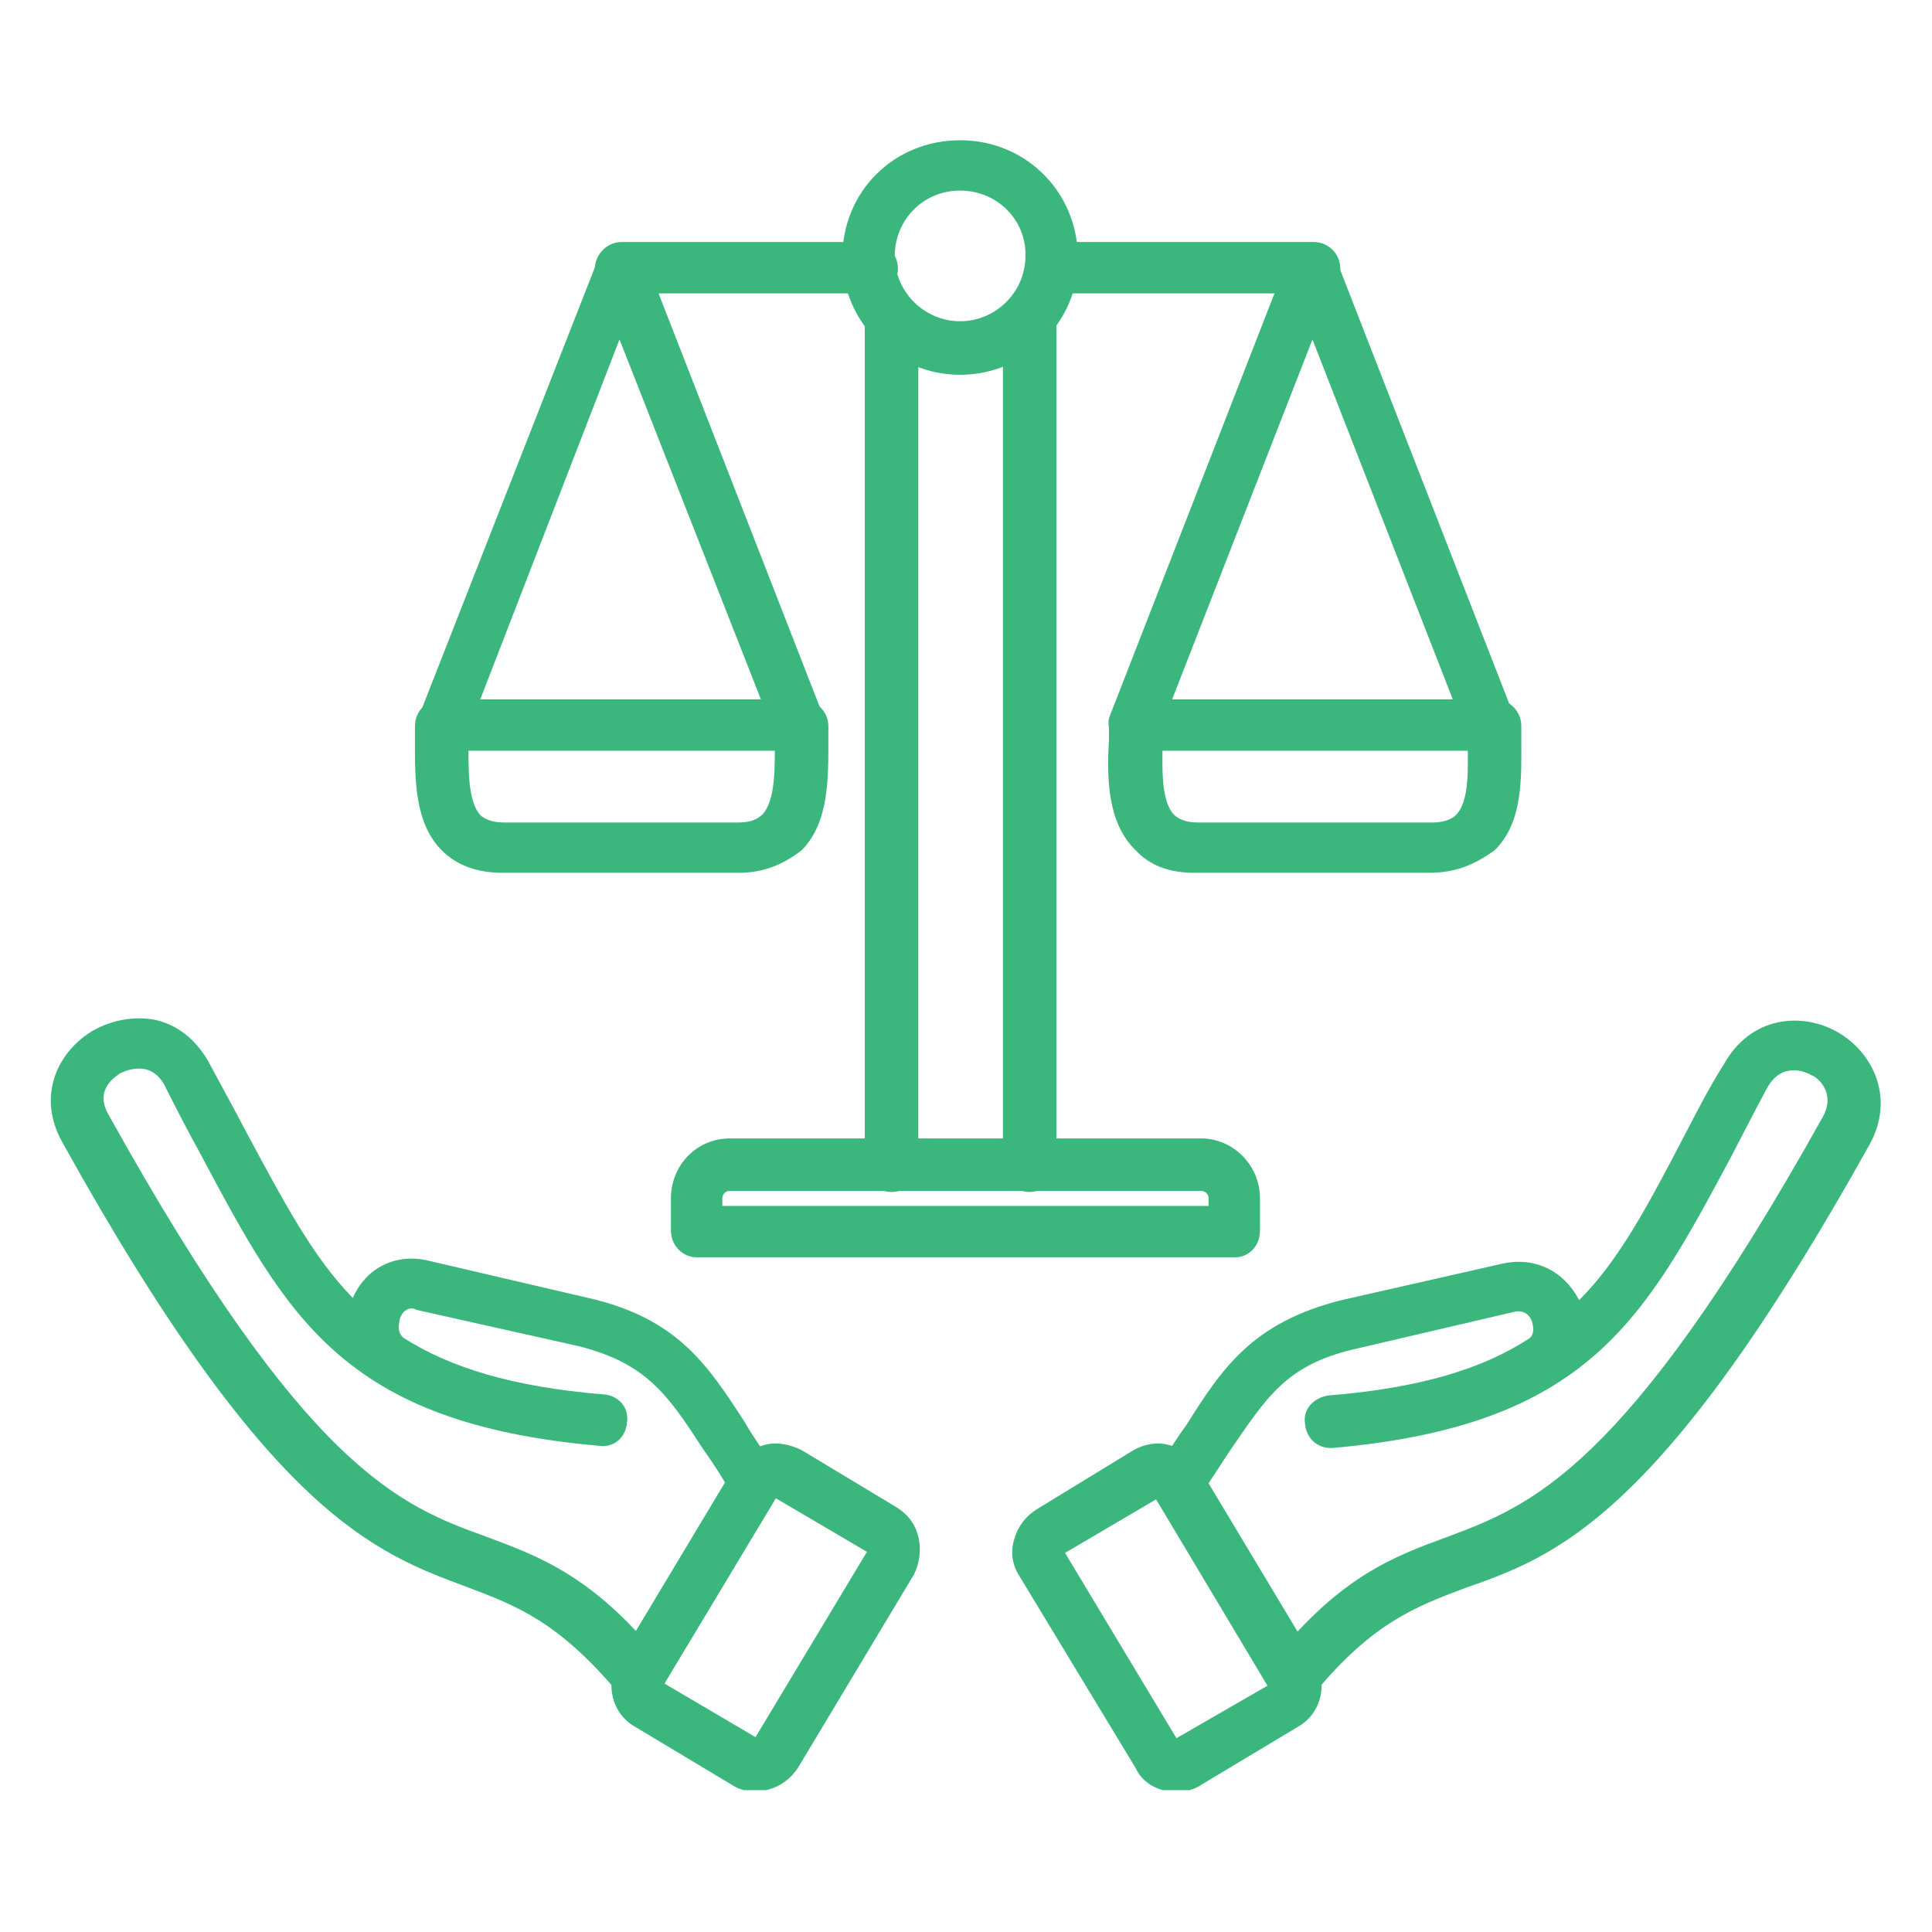 <svg xmlns="http://www.w3.org/2000/svg" xmlns:xlink="http://www.w3.org/1999/xlink" width="500" zoomAndPan="magnify" viewBox="0 0 375 375" height="500" preserveAspectRatio="xMidYMid meet" version="1.0"><defs><clipPath id="fd87369e50"><path d="M 163 27.223 L 210 27.223 L 210 73 L 163 73 Z M 163 27.223 " clip-rule="nonzero"/></clipPath><clipPath id="db26646da7"><path d="M 118 280 L 179 280 L 179 347.473 L 118 347.473 Z M 118 280 " clip-rule="nonzero"/></clipPath><clipPath id="d6932cb560"><path d="M 196 280 L 257 280 L 257 347.473 L 196 347.473 Z M 196 280 " clip-rule="nonzero"/></clipPath></defs><path fill="#3bb77e" d="M 239.781 244.043 L 135.215 244.043 C 132.512 244.043 130.227 241.758 130.227 238.848 L 130.227 232.609 C 130.227 226.164 135.215 220.969 141.66 220.969 L 233.129 220.969 C 239.363 220.969 244.562 226.164 244.562 232.609 L 244.562 238.848 C 244.562 241.965 242.273 244.043 239.781 244.043 Z M 140.203 234.066 L 234.582 234.066 L 234.582 232.609 C 234.582 231.777 233.957 231.156 233.129 231.156 L 141.66 231.156 C 140.828 231.156 140.203 231.777 140.203 232.609 Z M 140.203 234.066 " fill-opacity="1" fill-rule="evenodd"/><path fill="#3bb77e" d="M 199.867 231.363 C 196.957 231.363 194.668 229.074 194.668 226.164 L 194.668 61.938 C 194.668 59.027 196.957 56.742 199.867 56.742 C 202.777 56.742 205.062 59.027 205.062 61.938 L 205.062 226.582 C 204.855 229.074 202.57 231.363 199.867 231.363 Z M 173.051 231.363 C 170.141 231.363 167.852 229.074 167.852 226.164 L 167.852 61.938 C 167.852 59.027 170.141 56.742 173.051 56.742 C 175.961 56.742 178.246 59.027 178.246 61.938 L 178.246 226.582 C 178.246 229.074 175.961 231.363 173.051 231.363 Z M 173.051 231.363 " fill-opacity="1" fill-rule="evenodd"/><g clip-path="url(#fd87369e50)"><path fill="#3bb77e" d="M 186.355 72.75 C 173.672 72.75 163.488 62.355 163.488 50.09 C 163.488 36.992 173.672 27.223 186.355 27.223 C 199.242 27.223 209.219 37.41 209.219 50.09 C 209.43 62.355 199.035 72.75 186.355 72.75 Z M 186.355 36.992 C 179.078 36.992 173.672 42.812 173.672 49.672 C 173.672 56.742 179.492 62.355 186.355 62.355 C 193.215 62.355 199.035 56.742 199.035 49.672 C 199.242 42.812 193.629 36.992 186.355 36.992 Z M 186.355 36.992 " fill-opacity="1" fill-rule="evenodd"/></g><path fill="#3bb77e" d="M 254.746 56.949 L 204.23 56.949 C 201.32 56.949 199.035 54.664 199.035 52.168 C 199.035 49.465 201.32 46.973 204.23 46.973 L 254.953 46.973 C 257.863 46.973 260.152 49.258 260.152 52.168 C 260.152 54.871 257.449 56.949 254.746 56.949 Z M 168.684 56.949 L 120.664 56.949 C 117.754 56.949 115.465 54.664 115.465 52.168 C 115.465 49.465 117.754 46.973 120.664 46.973 L 169.098 46.973 C 172.008 46.973 174.297 49.258 174.297 52.168 C 174.297 54.871 171.594 56.949 168.684 56.949 Z M 168.684 56.949 " fill-opacity="1" fill-rule="evenodd"/><path fill="#3bb77e" d="M 143.32 169.414 L 97.586 169.414 C 92.598 169.414 88.648 167.957 85.738 165.047 C 80.332 159.645 80.543 150.703 80.543 143.844 C 80.543 142.805 80.543 141.766 80.543 140.934 C 80.543 138.023 82.828 135.738 85.738 135.738 C 88.648 135.738 90.938 138.023 90.938 140.934 C 90.938 141.766 90.938 142.805 90.938 144.051 C 90.938 148.832 90.727 155.484 93.223 158.188 C 93.43 158.395 94.676 159.645 97.797 159.645 L 143.32 159.645 C 146.648 159.645 147.48 158.395 147.895 158.188 C 150.598 155.484 150.391 148.625 150.391 143.844 C 150.391 142.805 150.391 141.766 150.391 140.934 C 150.391 138.023 152.676 135.738 155.586 135.738 C 158.289 135.738 160.785 138.023 160.785 140.934 C 160.785 141.766 160.785 142.598 160.785 143.43 C 160.785 150.703 160.992 159.645 155.586 165.047 C 152.055 167.75 148.312 169.414 143.32 169.414 Z M 143.32 169.414 " fill-opacity="1" fill-rule="evenodd"/><path fill="#3bb77e" d="M 155.172 145.715 L 85.945 145.715 C 84.285 145.715 82.828 144.883 81.996 143.43 C 81.164 141.973 80.75 140.309 81.371 138.855 L 116.09 50.297 C 116.922 48.219 118.582 47.18 120.664 47.18 C 122.535 47.18 124.613 48.219 125.234 50.297 L 159.746 138.855 C 160.367 140.309 160.16 141.973 159.328 143.43 C 158.289 144.883 156.836 145.715 155.172 145.715 Z M 93.223 135.738 L 147.688 135.738 L 120.246 65.887 Z M 93.223 135.738 " fill-opacity="1" fill-rule="evenodd"/><path fill="#3bb77e" d="M 277.406 169.414 L 231.879 169.414 C 226.891 169.414 223.148 167.957 220.445 165.047 C 214.832 159.645 214.832 150.703 215.25 143.43 C 215.25 142.598 215.25 141.766 215.25 140.934 C 215.25 138.023 217.535 135.738 220.445 135.738 C 223.148 135.738 225.645 138.023 225.645 140.934 C 225.645 141.766 225.645 142.598 225.645 143.844 C 225.645 148.625 225.227 155.484 227.93 158.188 C 228.137 158.395 229.387 159.645 232.504 159.645 L 278.031 159.645 C 281.148 159.645 282.395 158.395 282.602 158.188 C 285.305 155.484 284.891 148.832 284.891 144.051 C 284.891 142.805 284.891 141.973 284.891 140.934 C 284.891 138.023 287.176 135.738 290.086 135.738 C 292.996 135.738 295.285 138.023 295.285 140.934 C 295.285 141.766 295.285 142.805 295.285 143.844 C 295.285 150.703 295.699 159.645 290.086 165.047 C 286.344 167.75 282.602 169.414 277.406 169.414 Z M 277.406 169.414 " fill-opacity="1" fill-rule="evenodd"/><path fill="#3bb77e" d="M 289.254 145.715 L 220.031 145.715 C 218.367 145.715 216.914 144.883 216.082 143.43 C 215.25 141.973 214.832 140.309 215.457 138.855 L 249.965 50.297 C 251.004 48.219 252.668 47.18 254.746 47.18 C 256.617 47.18 258.695 48.219 259.32 50.297 L 293.828 138.855 C 294.453 140.309 294.246 141.973 293.207 143.43 C 292.375 144.883 290.918 145.715 289.254 145.715 Z M 227.516 135.738 L 281.98 135.738 L 254.746 65.887 Z M 227.516 135.738 " fill-opacity="1" fill-rule="evenodd"/><path fill="#3bb77e" d="M 123.988 330.316 C 122.535 330.316 121.285 329.691 120.039 328.652 C 108.398 314.723 100.082 311.605 90.727 308.07 C 72.852 301.418 52.27 294.145 12.148 221.801 C 6.949 212.652 11.316 203.922 18.176 199.973 C 21.918 197.895 26.078 197.27 29.816 197.895 C 34.184 198.727 37.926 201.637 40.422 206 C 43.121 210.988 45.617 215.562 47.902 219.93 C 54.973 233.027 60.586 243.836 68.484 251.941 C 70.98 246.121 76.801 243.211 83.035 244.668 L 114.219 251.941 C 131.473 255.895 137.293 264.832 144.57 276.059 C 146.23 278.969 148.312 281.879 150.391 284.789 C 152.055 287.074 151.43 290.191 149.145 291.648 C 146.855 293.312 143.738 292.895 142.281 290.402 C 140.41 287.074 138.539 284.164 136.461 281.254 C 129.602 270.652 125.445 264.625 112.348 261.297 L 80.75 254.23 C 80.332 253.812 78.461 253.605 77.633 255.895 C 77.422 257.141 77.008 258.387 78.254 259.633 C 87.402 265.457 99.457 269.195 117.129 270.652 C 120.039 270.859 122.117 273.148 121.703 276.059 C 121.496 278.969 119.207 281.047 116.297 280.629 C 66.613 276.266 55.805 255.684 38.965 224.086 C 36.68 219.93 34.391 215.562 31.898 210.574 C 28.988 205.379 23.996 208.078 23.375 208.289 C 22.543 208.91 18.176 211.406 21.086 216.395 C 59.547 285.621 77.84 292.273 94.469 298.301 C 104.449 302.043 115.051 305.785 128.148 322 C 129.809 323.871 129.602 327.406 127.523 329.066 C 126.277 329.691 125.234 330.316 123.988 330.316 Z M 123.988 330.316 " fill-opacity="1" fill-rule="evenodd"/><g clip-path="url(#db26646da7)"><path fill="#3bb77e" d="M 146.855 347.777 C 145.191 347.777 143.32 347.359 141.867 346.32 L 123.156 335.098 C 118.793 332.602 117.336 326.781 120.039 322.207 L 142.492 284.789 C 143.945 282.5 146.023 281.047 148.52 280.422 C 150.805 279.801 153.508 280.422 155.586 281.461 L 173.879 292.48 C 175.961 293.727 177.621 295.598 178.246 298.301 C 178.871 300.797 178.453 303.496 177.414 305.578 L 154.965 342.996 C 153.508 345.281 151.43 346.738 149.145 347.359 C 148.312 347.57 147.48 347.777 146.855 347.777 Z M 128.977 326.781 L 146.648 337.176 L 168.27 301.211 L 150.598 290.816 Z M 168.684 301.836 Z M 149.973 290.402 Z M 149.973 290.402 " fill-opacity="1" fill-rule="evenodd"/></g><path fill="#3bb77e" d="M 251.004 330.316 C 249.758 330.316 248.719 329.898 247.68 329.066 C 245.809 327.406 245.184 324.285 247.262 322 C 260.359 305.785 270.754 302.043 280.941 298.301 C 296.945 292.273 315.449 285.621 353.906 216.602 C 356.402 211.82 352.453 208.91 351.621 208.703 C 350.582 208.078 346.008 206 343.098 210.988 C 340.602 215.562 338.316 220.137 336.027 224.504 C 319.191 255.895 308.379 276.68 258.695 281.047 C 255.785 281.254 253.5 279.176 253.293 276.266 C 252.875 273.562 254.953 271.277 257.863 270.859 C 275.742 269.406 287.801 265.664 296.738 259.844 C 297.988 259.012 297.57 257.348 297.363 256.516 C 296.531 254.23 294.453 254.438 293.828 254.645 L 262.645 261.922 C 249.551 265.039 245.809 271.277 238.531 281.879 C 236.867 284.371 234.789 287.699 232.504 291.023 C 230.84 293.312 227.516 293.934 225.645 292.273 C 223.148 290.402 222.734 287.281 224.395 285.203 C 226.684 282.086 228.348 279.176 230.219 276.68 C 237.285 265.457 243.105 256.723 260.359 252.359 L 291.543 245.289 C 297.988 243.836 303.598 246.746 306.508 252.359 C 314.41 244.461 320.023 233.648 327.09 220.137 C 329.375 215.77 331.664 211.199 334.574 206.625 C 339.77 197.27 349.543 196.438 356.402 200.18 C 363.262 203.922 368.043 212.859 362.848 222.215 C 322.516 294.559 302.145 302.043 284.266 308.277 C 274.91 311.812 266.387 314.93 254.953 328.859 C 253.707 329.484 252.461 330.316 251.004 330.316 Z M 251.004 330.316 " fill-opacity="1" fill-rule="evenodd"/><g clip-path="url(#d6932cb560)"><path fill="#3bb77e" d="M 228.348 347.777 C 227.516 347.777 226.891 347.777 226.059 347.57 C 223.566 346.945 221.484 345.488 220.445 343.203 L 197.789 305.785 C 196.332 303.496 196.125 300.797 196.957 298.508 C 197.578 296.223 199.242 294.145 201.32 292.895 L 220.031 281.461 C 221.902 280.422 224.395 279.801 226.684 280.422 C 229.387 281.047 231.258 282.5 232.711 284.789 L 255.164 322.207 C 257.863 326.781 256.41 332.602 252.043 335.098 L 233.336 346.32 C 231.879 347.359 230.219 347.777 228.348 347.777 Z M 206.727 301.418 L 228.348 337.383 L 246.016 327.195 L 224.395 291.023 Z M 206.52 301.836 Z M 204.023 297.469 Z M 225.227 290.191 Z M 225.227 290.191 " fill-opacity="1" fill-rule="evenodd"/></g></svg>